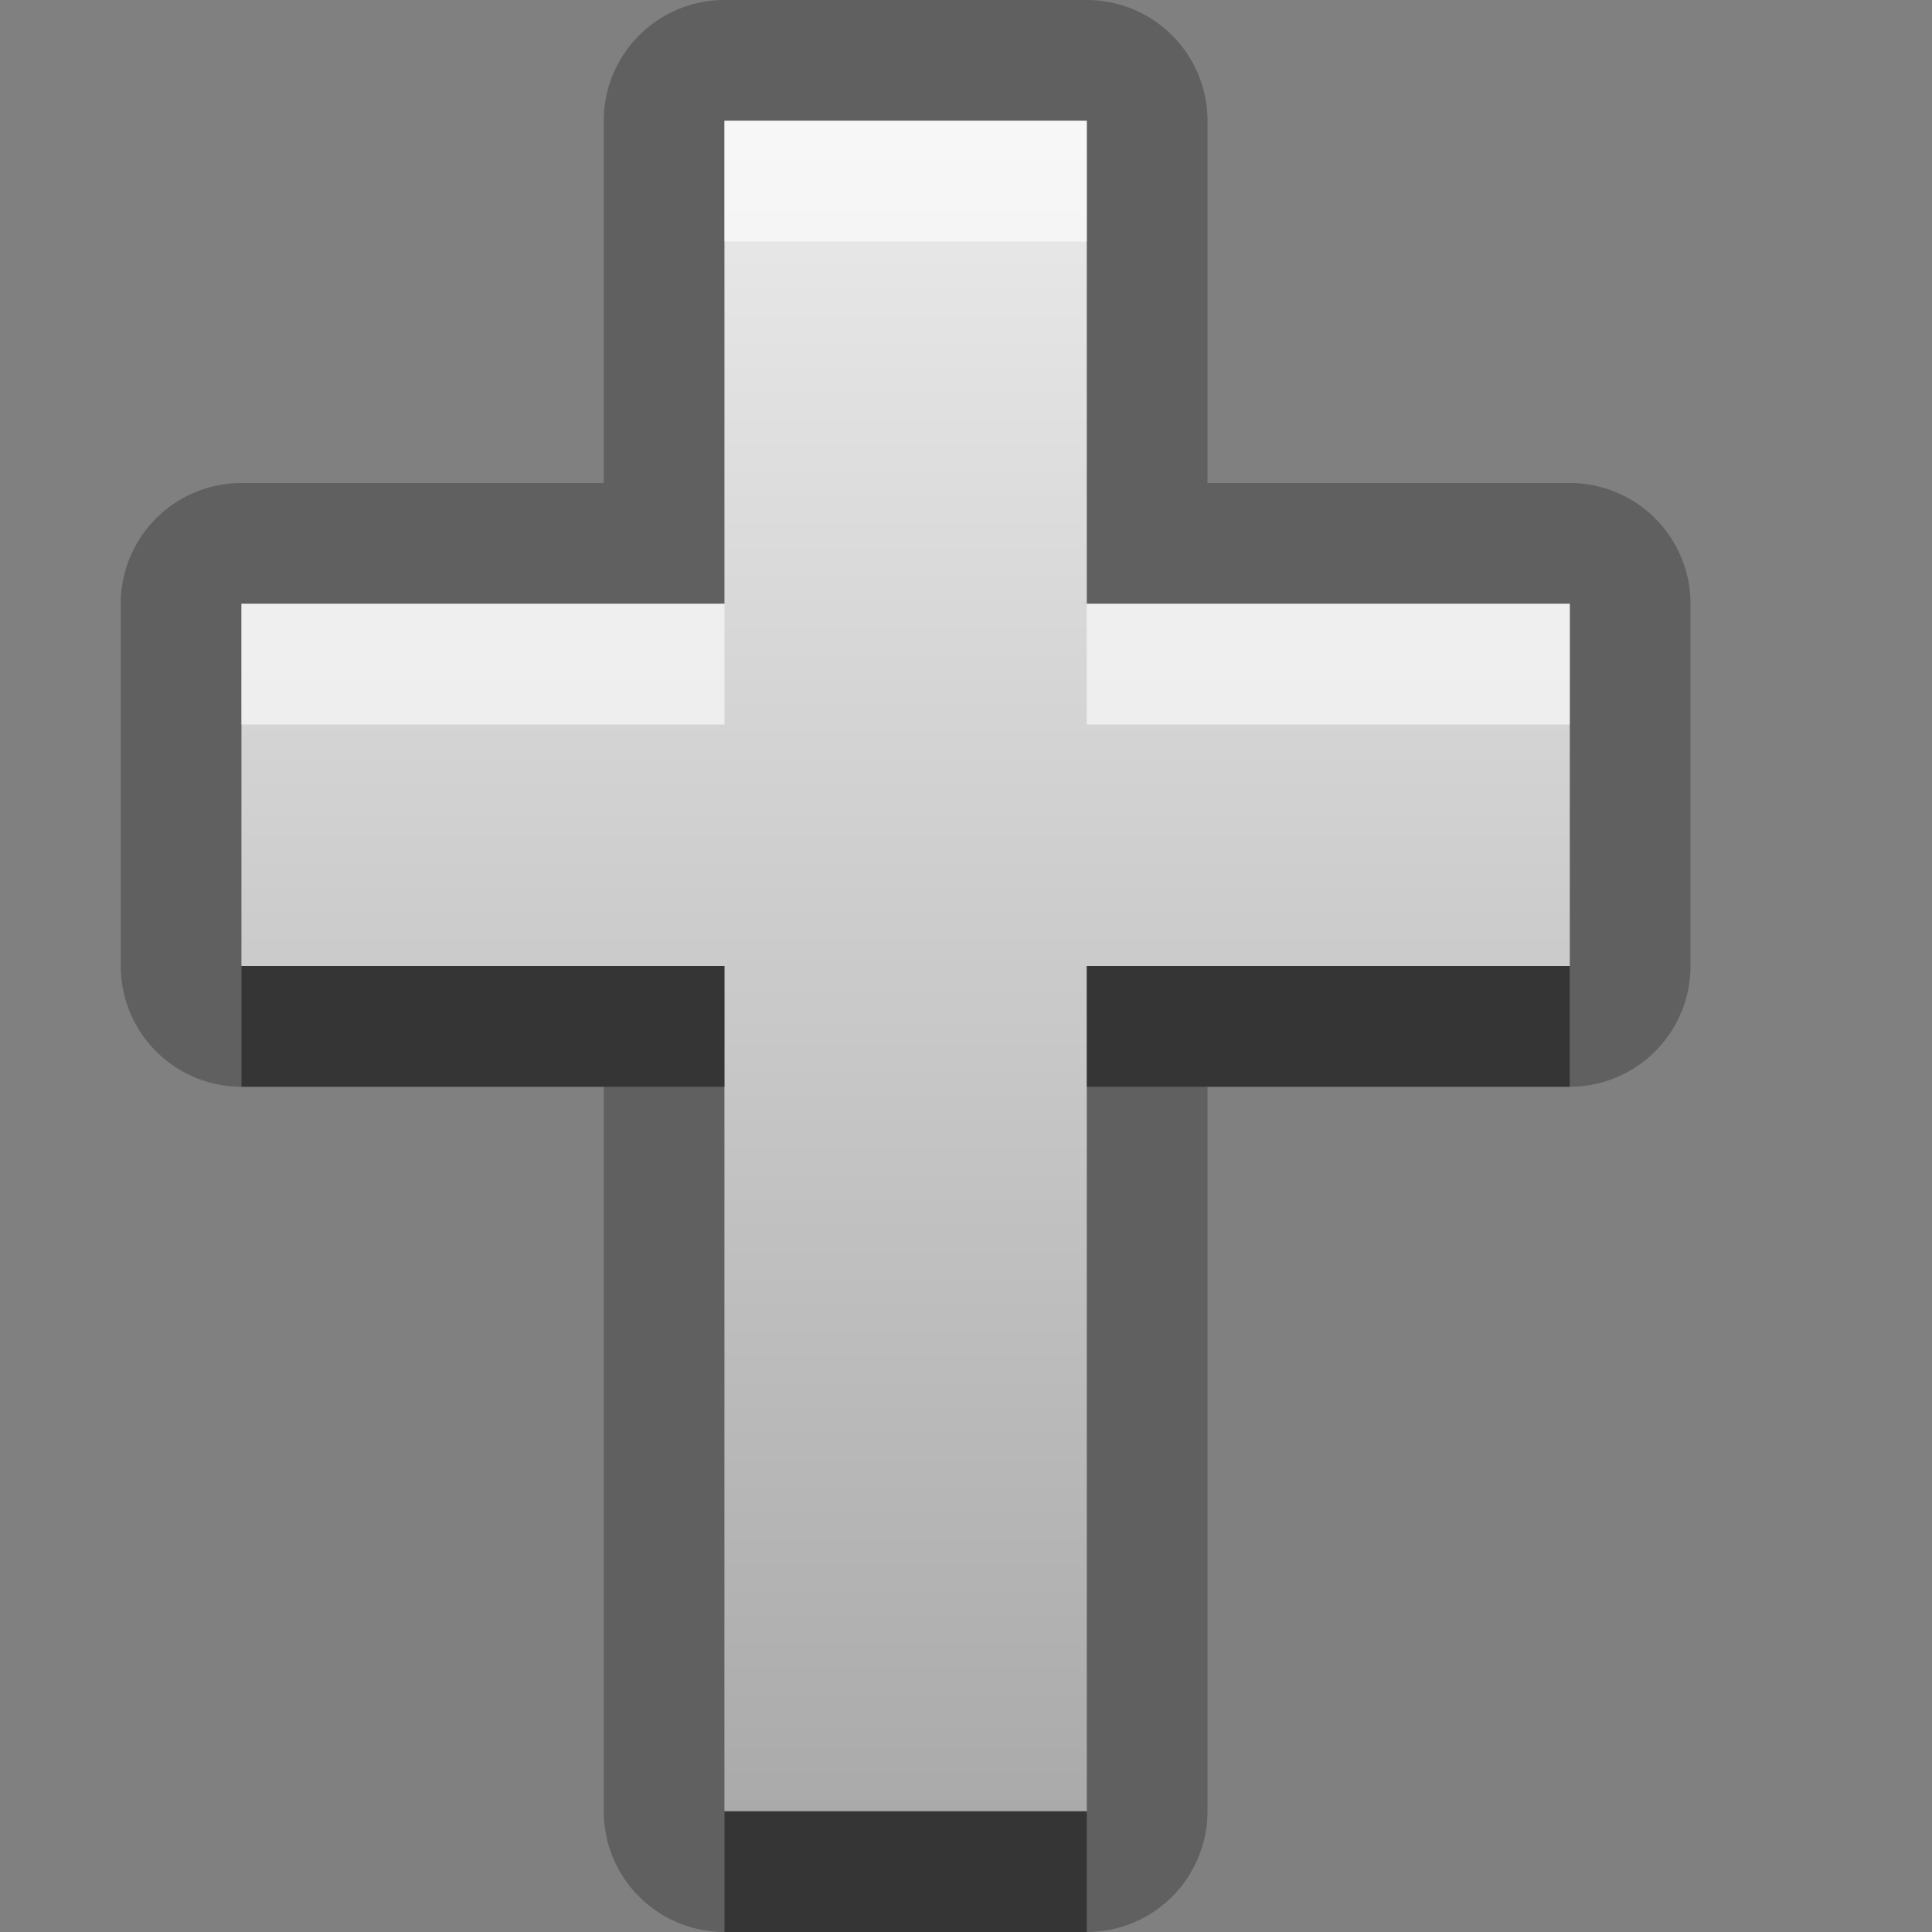 <?xml version="1.0" encoding="UTF-8"?>
<svg id="svg29" width="16" height="16" version="1.1" xmlns="http://www.w3.org/2000/svg" xmlns:cc="http://creativecommons.org/ns#" xmlns:dc="http://purl.org/dc/elements/1.1/" xmlns:rdf="http://www.w3.org/1999/02/22-rdf-syntax-ns#">
 <rect width="100%" height="100%" fill="#808080" stroke="none"/>
 <defs id="defs7">
  <linearGradient id="gr0" x1="8" x2="8" y1="1" y2="15" gradientUnits="userSpaceOnUse">
   <stop id="stop2" stop-color="#ebebeb" offset="0"/>
   <stop id="stop4" stop-color="#aaa" offset="1"/>
  </linearGradient>
 </defs>
 <path id="path9" d="m6 0a1 1 0 0 0-1 1v3h-3a1 1 0 0 0-1 1v3a1 1 0 0 0 1 1h3v6a1 1 0 0 0 1 1h3a1 1 0 0 0 1-1v-6h3a1 1 0 0 0 1-1v-3a1 1 0 0 0-1-1h-3v-3a1 1 0 0 0-1-1h-3zm0 1h3v4h4v3h-4v7h-3v-7h-4v-3h4v-4z" opacity=".25"/>
 <path id="base" d="m6 1v4h-4v3h4v7h3v-7h4v-3h-4v-4z" fill="url(#gr0)"/>
 <path id="path17" d="m2 8v1h4v-1h-4zm7 0v1h4v-1h-4zm-3 7v1h3v-1h-3z" opacity=".45"/>
 <path id="path24" d="m6 1v1h3v-1h-3zm-4 4v1h4v-1h-4zm7 0v1h4v-1h-4z" fill="#fff" opacity=".6"/>
</svg>
